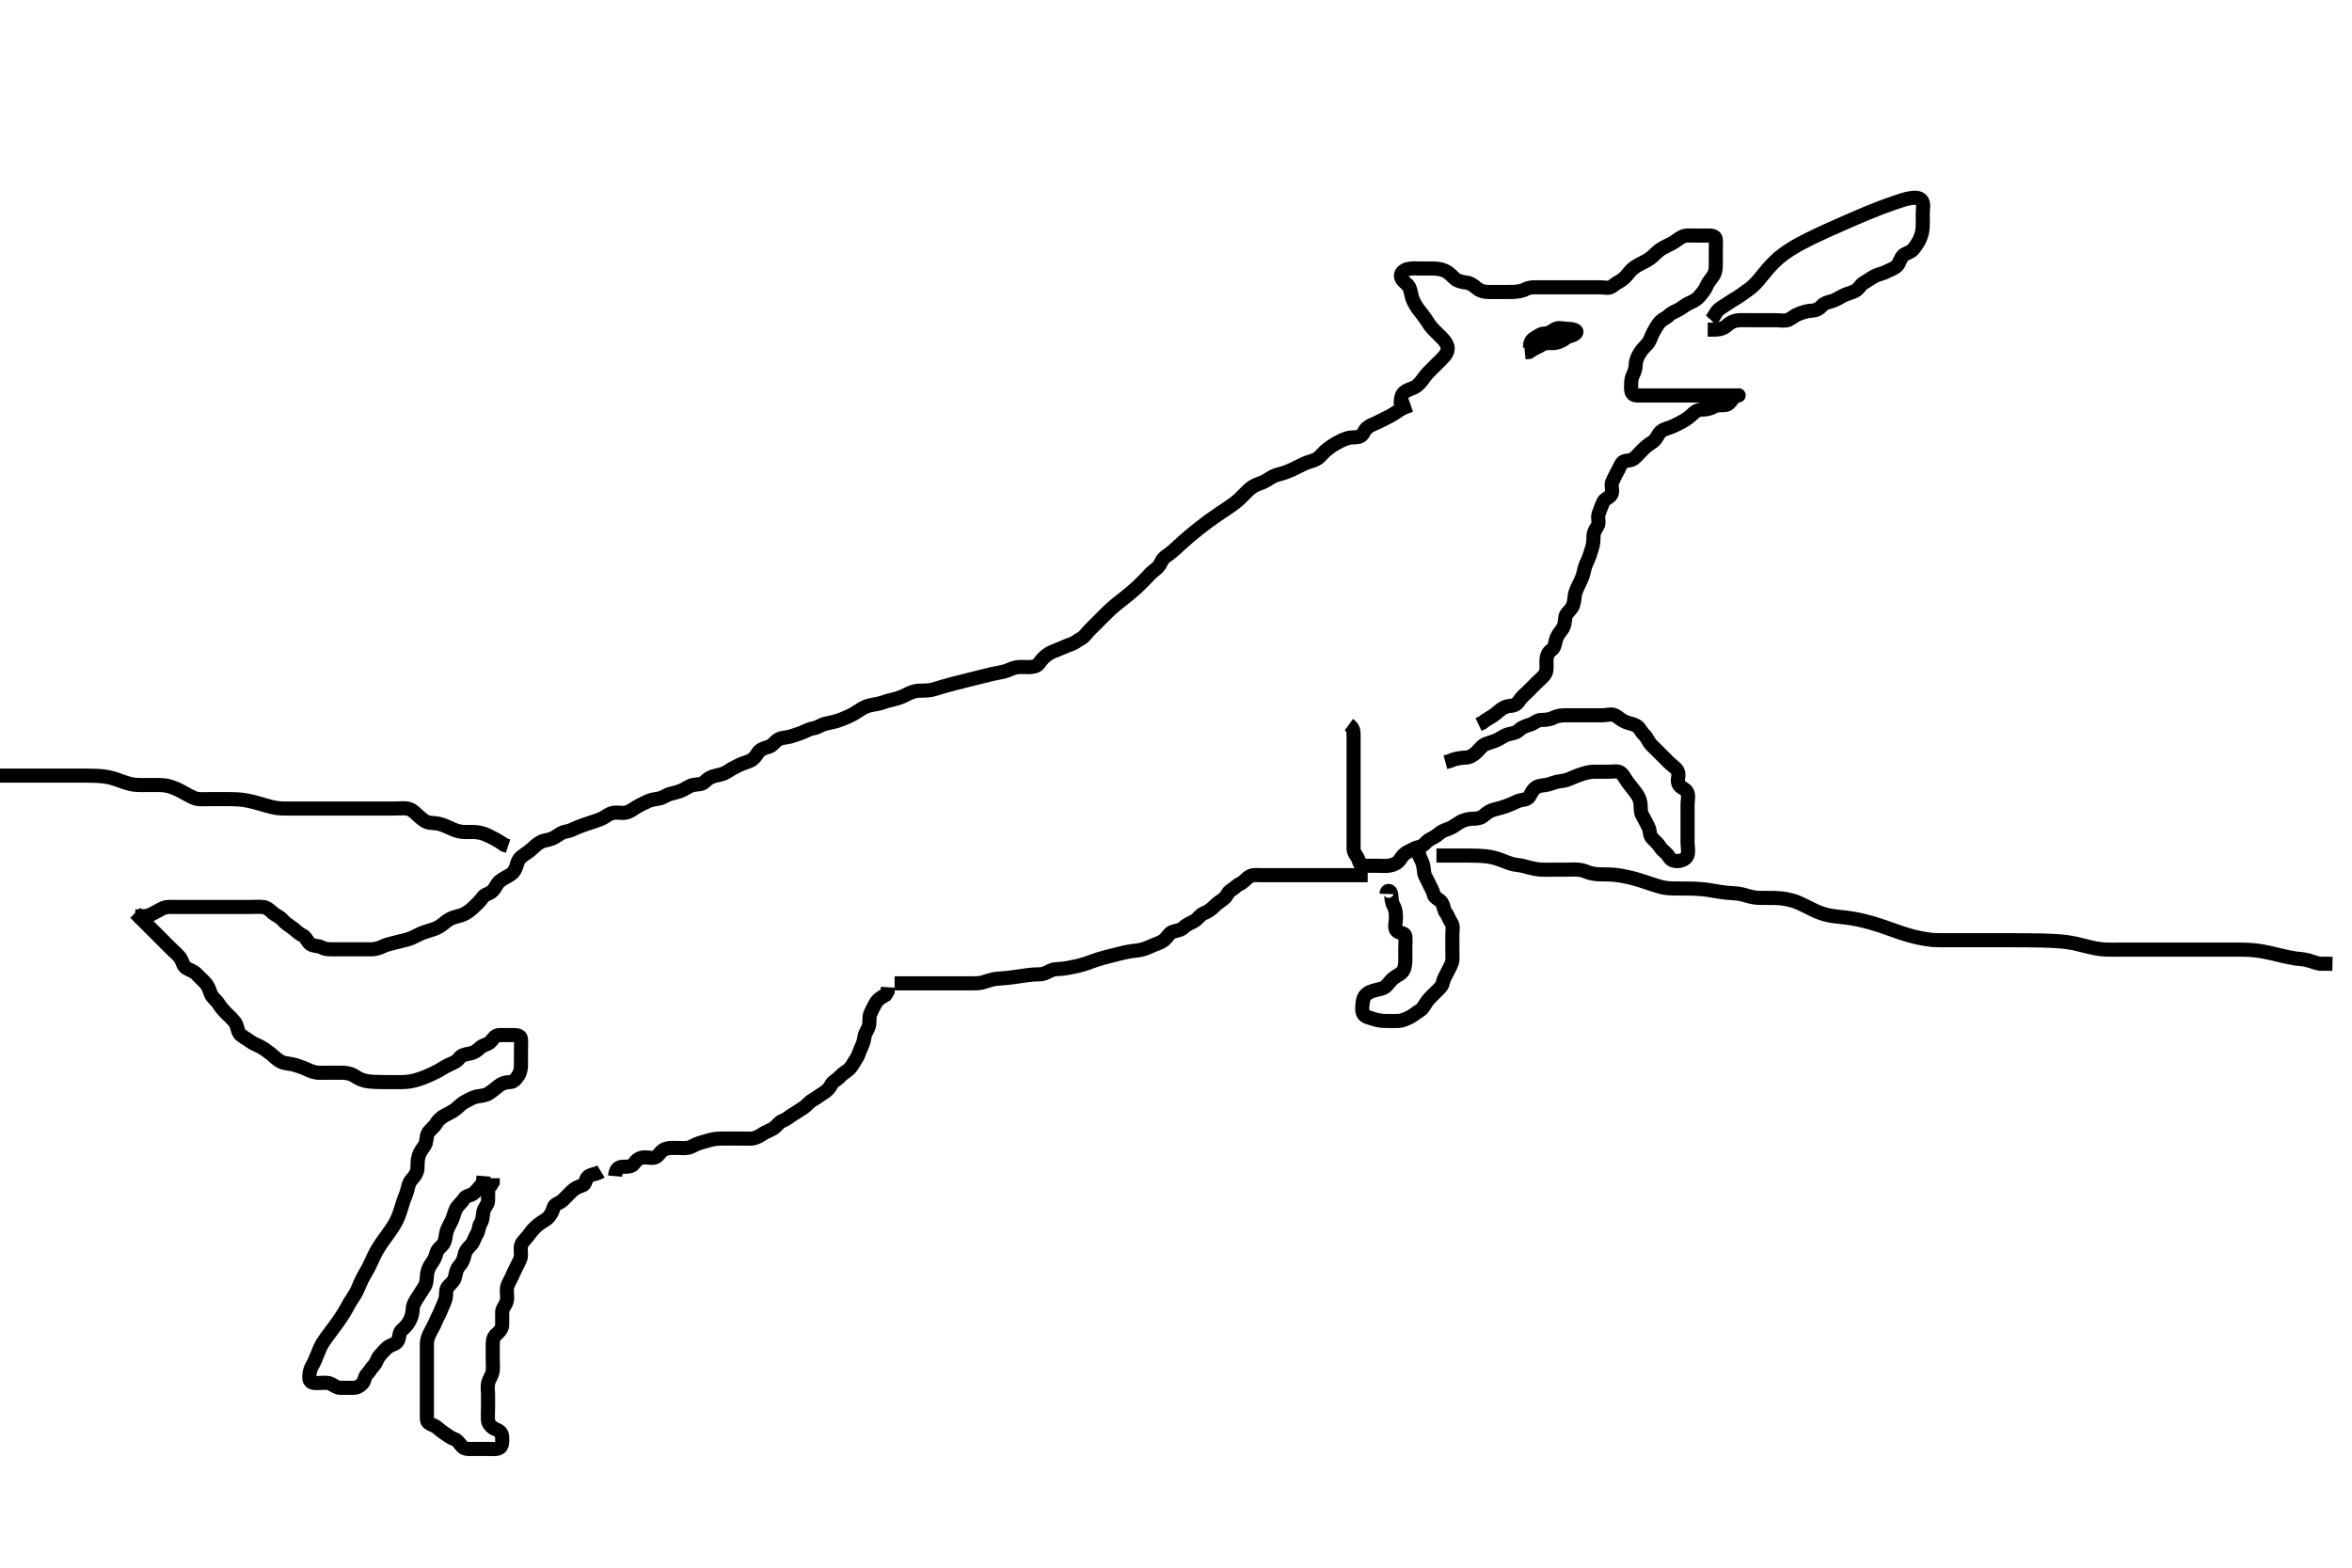 <svg width="500" height="333.333" xmlns="http://www.w3.org/2000/svg" xmlns:svg="http://www.w3.org/2000/svg" xmlns:xlink="http://www.w3.org/1999/xlink">
 <!-- Created with SVG-edit - http://svg-edit.googlecode.com/ -->
 <g display="inline" class="layer">
  <title>Layer 1</title>
  <path t="0,221,242,270,364,380,380,420,470,486,486,503,503,520,520,536,537,553,580,596,611,621,636,636,652,672,672,702,720,737,753,770,774,803,818,818,836,836,852,869,887,887,902,932,957,981,996,1020,1020,1036,1052,1087,1151,1170,1187,1187,1204,1220,1220,1236,1252,1252,1270,1270,1286,1302,1302,1302,1319,1319,1337,1337,1353,1353,1369,1369,1420,1420,1452,1470,1486,1486,1504,1523,1524,1524,1536,1552,1552,1569,1589,1604,1604,1619,1637,1637,1651,1670,1670,1686,1716,1736,1786,1804,1804,1819,1836,1836,1836,1856,1925,1925,1938,1938,1939,1970,2308,2319,2336,2336,2352,2352,2352,2352,2369,2369,2369,2386,2386,2402,2452,2470,2470,2485,2485,2503,2503,2522,2524,2538,2569,2569,2588,2602,2602,2619,2619,2619,2642,2642,2654,2654,2670,2686,2702,2702,2720,2721,2735,2735,2752,2752,2773,2773,2819,2819,2836,2856,2856,2856,2868,2886,2902,2920,2921,2935,2935,2952,2952,2970,2970,2986,3003,3019,3035,3035,3104,3105,3136,3137,3137,3137,3137,3153,3153,3153,3172,3172,3202,3203,3219,3220,3237,3238,3259,3259,3260,3286,3287,3307,3308,3308,3334,3369,3369,3369,3369,3402,3403,3403,3403,3421,3421,3421,3422,3422,3452,3452,3452,3452,3472,3472,3502,3502,3535,3554,3585,3636,3653,3686,3686,3704,3704,3726,3730,3730,3731,3753,3753,3785,3786,4053,4072,4106,4129,4129,4129,4153,4153,4154,4173,4174,4174,4175,4202,4202,4202,4203,4203,4235,4236,4236,4270,4270,4270,4303,4304,4336,4361,4361,4402,4402,4421,4421,4422,4422,4423,4443,4443,4445,4445,4446,4446,4467,4468,4468,4468,4469,4489,4490,4490,4490,4514,4515,4582,4583,4625,4625,4648,4649,4649,4672,4672,4694,4695,4695,4721,4722,4722,4722,4746,4747,4747,4771,4795,4796,4819,4820,4820,4847,4847,4848,4848,4888,4889,4890,4913,4940,4964,4990,5016,5017,5045,5046,5046,5071,5072,5099,5099,5134,5138,5139" d="M28.75,194.845C30.45,194.845 31.37,194.848 32.15,194.42C32.973,193.969 33.801,193.544 34.45,193.198C35.299,192.745 36.271,192.845 37.072,192.845C37.961,192.845 38.95,192.845 39.729,192.845C40.729,192.845 41.503,192.845 42.403,192.845C43.266,192.845 44.229,192.845 45.15,192.845C46.05,192.845 46.95,192.845 47.85,192.845C48.75,192.845 49.55,192.845 50.386,192.845C51.398,192.845 52.181,192.845 53.186,192.845C54.05,192.845 54.954,192.763 55.85,192.845C56.761,192.929 57.354,193.534 58.035,194.129C58.714,194.722 59.509,194.903 60.15,195.696C60.594,196.245 61.415,196.755 62.15,197.281C62.934,197.843 63.45,198.487 64.25,198.845C65.046,199.202 65.293,200.21 65.971,200.724C66.666,201.25 67.717,201.066 68.35,201.42C69.211,201.901 70.139,201.845 71.035,201.845C71.95,201.845 72.85,201.845 73.75,201.845C74.55,201.845 75.386,201.845 76.403,201.845C77.097,201.845 78.125,201.86 79.071,201.845C79.75,201.835 80.7,201.572 81.445,201.198C82.265,200.786 83.294,200.627 84.001,200.42C84.746,200.201 85.792,199.977 86.498,199.793C87.426,199.55 88.152,199.135 89.149,198.647C89.728,198.363 90.739,198.006 91.503,197.793C92.412,197.539 93.24,197.212 93.971,196.624C94.646,196.082 95.3,195.517 96.102,195.198C96.979,194.849 97.931,194.711 98.575,194.409C99.283,194.078 100.123,193.454 100.85,192.745C101.356,192.252 102.087,191.575 102.583,190.845C103.13,190.042 103.943,190.147 104.64,189.488C105.317,188.849 105.52,188.012 106.161,187.445C106.884,186.806 107.62,186.551 108.507,185.967C109.228,185.492 109.648,184.744 109.835,183.959C110.066,182.994 110.507,182.354 111.271,181.845C112.032,181.338 112.754,180.828 113.266,180.328C113.998,179.612 114.85,178.967 115.564,178.793C116.517,178.56 117.284,178.43 117.897,178.044C118.867,177.432 119.463,176.946 120.271,176.824C121.261,176.676 121.99,176.217 122.917,175.845C123.701,175.53 124.27,175.343 125.151,175.045C126.049,174.743 126.94,174.475 127.736,174.145C128.621,173.778 129.263,173.09 130.229,172.866C131.089,172.667 132.076,172.903 132.75,172.824C133.742,172.708 134.348,172.192 135.235,171.645C135.94,171.211 136.75,170.845 137.529,170.456C138.417,170.012 139.208,169.961 140.102,169.788C141.023,169.609 141.746,168.997 142.422,168.82C143.512,168.535 144.267,168.364 144.982,168.044C145.966,167.603 146.467,167.085 147.403,166.902C148.252,166.737 149.219,166.835 149.811,166.235C150.476,165.561 151.144,165.139 152.149,164.929C152.905,164.771 153.869,164.564 154.503,164.141C155.238,163.65 155.958,163.24 156.95,162.745C157.538,162.453 158.61,162.098 159.339,161.82C160.193,161.495 160.743,160.674 161.15,160.031C161.543,159.41 162.478,159.038 163.35,158.809C164.215,158.582 164.665,157.732 165.386,157.281C166.165,156.793 166.978,156.892 167.95,156.624C168.748,156.404 169.758,156.061 170.446,155.793C171.303,155.457 172.059,154.981 172.95,154.844C173.866,154.703 174.486,154.127 175.421,153.893C176.058,153.734 177.255,153.527 178.001,153.276C178.821,153 179.238,152.845 180.035,152.493C181.38,151.901 182.006,151.466 182.63,151.047C183.395,150.531 184.139,150.136 185.15,149.929C185.941,149.767 186.954,149.635 187.729,149.345C188.588,149.024 189.419,148.853 190.293,148.624C191.008,148.436 191.764,148.18 192.782,147.647C193.572,147.232 194.516,146.908 195.25,146.866C195.981,146.824 197.11,146.89 198.083,146.679C198.779,146.527 199.606,146.231 200.238,146.044C201.27,145.739 202.007,145.543 202.771,145.345C203.554,145.143 204.75,144.845 205.55,144.645C206.35,144.445 207.15,144.245 207.95,144.045C209.15,143.745 209.936,143.547 210.688,143.366C211.378,143.2 212.703,142.969 213.354,142.82C214.248,142.615 215.067,142.083 215.993,141.902C216.836,141.738 217.775,141.85 218.637,141.845C219.565,141.84 220.435,141.692 220.855,141.084C221.344,140.376 221.967,139.611 222.917,139.012C223.415,138.698 224.251,138.369 225.066,138.047C226.065,137.651 226.689,137.314 227.728,136.967C228.452,136.724 229.055,136.193 229.803,135.788C230.538,135.389 231.071,134.524 231.586,134.009C232.155,133.441 232.95,132.645 233.55,132.045C234.15,131.445 234.744,130.839 235.359,130.241C236.015,129.602 236.511,129.149 237.393,128.424C238.049,127.884 238.751,127.347 239.445,126.798C239.783,126.53 240.986,125.537 241.478,125.081C242.15,124.459 242.75,123.845 243.345,123.25C243.914,122.681 244.659,121.783 245.339,121.292C246.077,120.76 246.533,120.23 246.86,119.493C247.301,118.5 248.029,118.212 248.917,117.512C249.452,117.09 250.007,116.562 250.633,115.988C251.321,115.356 252.079,114.673 252.918,113.963C253.353,113.594 253.797,113.226 254.699,112.507C255.143,112.153 256.415,111.176 256.807,110.888C257.533,110.355 258.206,109.884 258.841,109.454C260.046,108.639 260.643,108.253 261.208,107.866C261.983,107.335 262.798,106.751 263.441,106.15C264.182,105.457 264.615,104.939 265.407,104.197C265.947,103.692 266.74,103.149 267.55,102.896C268.342,102.648 269.336,102.121 269.95,101.696C270.733,101.154 271.577,100.92 272.264,100.74C273.404,100.442 274.059,100.144 274.75,99.824C275.449,99.502 276.412,99.003 277.231,98.607C278.079,98.197 279.06,98.054 279.85,97.624C280.597,97.217 281.058,96.509 281.607,96.009C282.253,95.423 283.066,94.816 284.055,94.254C284.739,93.866 285.425,93.505 286.417,93.179C287.218,92.915 288.117,93.084 288.988,92.841C289.81,92.611 289.921,91.528 290.667,90.929C291.378,90.359 292.159,90.141 292.95,89.745C293.75,89.345 294.357,89.058 295.345,88.545C296.098,88.155 296.867,87.645 297.56,87.145L298.517,86.647L299.229,86.366L299.897,86.131" id="svg_1" stroke-width="3" stroke="#000" fill="none"/>
  <path t="10006,10069,10133,10133,10197,10198,10198,10223,10224,10285,10285,10309,10309,10335,10335,10372,10579,10613,10652,10677,10704,10732,10732,10774,10802,10802,10829,10830,10830,10861,10861,10861,10888,10889,10889,10915,10942,10942,11151,11177,11206,11206,11234,11234,11235,11277,11277,11316,11316,11316,11335,11335,11356,11380,11415,11415,11444,11474,11474,11511,11764,11764,11790,11791,11819,11819,11819,11819,11851,11852,11852,11955,11956,11988,12042,12042,12042,12042,12152,12152,12152,12152,12524,12524,12707,12734,12734,12779,12820,12849,12850,12879,12879,12955,13004,13039,13069,13070,13101,13101,13137,13137,13167,13199,13199,13231,13232,13276,13306,13306,13306,13338,13339,13371,13372,13459,13507,13508,13548,13548,13618,13618,13647,13680,13715,13747,13762,13835,13852,13868,13886,13935,13952,13969,13985,14003,14020,14020,14043,14043,14119,14136,14136,14152,14152,14202,14269,14285,14307,14336,14363,14386,14411,14419,14420,14451,14502,14520,14535,14579,14579,14595,14611,14675,14718,14719,14769,14769,14819,14915,14952,14969,14985,15004,15004,15020,15035,15051,15052,15091,15108,15118,15152,15171,15187,15188,15203,15219,15253,15253,15270,15306,15306,15354,15389,15491,15491,15543,15574,15575,15607,15608,15621,15651,15686,15702,15718,15719,15765,15795,15835,15835,15915,15915,15936,16003,16004,16027,16043,16131,16151,16151,16171,16211,16252,16252,16317,16318,16339,16356,16368,16396,16412,16420,16469,16469,16491,16525,16536,16568,16586,16586,16604,16619,16619,16635,16659,16683,16701,16724,16749,16758,16791,16805,16805,16828,16828,16859,16892,16893,16922,16922,16936,16936,16953,16974,16985,16986,17003,17020,17020,17036,17059,17060,17085,17102,17103,17117,17118,17152,17169,17186,17203,17203,17308,17484,17502,17603,17619,17620,17635,17652,17653,17669,17669,17685,17763,17764,17786,17803,17819,17819,18029,18053,18053,18067,18068,18219,18220,18228" d="M297.75,86.083C297.771,85.062 297.863,84.004 298.433,83.494C299.178,82.827 300.027,82.725 300.745,82.326C301.645,81.825 302.174,81.06 302.75,80.25C303.223,79.584 303.85,78.983 304.386,78.447C305.071,77.762 305.73,77.105 306.417,76.417C307.034,75.798 307.686,75.097 307.75,74.25C307.809,73.474 307.323,72.675 306.65,71.983C306.058,71.375 305.44,70.793 304.75,70.083C304.141,69.456 303.657,68.758 303.229,68.062C302.87,67.479 302.09,66.485 301.75,66.062C301.222,65.407 300.604,64.414 300.292,63.604C300.006,62.864 299.973,61.828 299.529,60.983C299.17,60.302 298.064,59.812 297.837,58.883C297.645,58.102 298.4,57.411 299.293,57.205C300.251,56.984 301.067,57.084 302.066,57.083C302.75,57.083 303.917,57.07 304.698,57.088C305.489,57.106 306.433,57.214 307.208,57.583C308.065,57.992 308.601,58.644 309.319,59.282C309.855,59.758 310.865,59.993 311.75,60.083C312.55,60.165 313.314,60.734 313.951,61.282C314.601,61.841 315.415,62.051 316.269,62.079C317.392,62.116 318.06,62.083 318.771,62.083C319.867,62.083 320.928,62.093 321.584,62.079C322.468,62.06 323.614,61.876 324.293,61.509C325.04,61.103 325.857,61.083 326.527,61.083C327.312,61.083 328.158,61.083 329.417,61.083C330.178,61.083 331.188,61.083 332.062,61.083C333.062,61.083 333.867,61.083 334.917,61.083C335.75,61.083 336.55,61.083 337.45,61.083C338.386,61.083 339.235,61.083 340.155,61.083C341.147,61.083 342.052,61.429 342.75,60.862C343.373,60.356 343.94,60.035 344.611,59.637C345.29,59.233 345.962,58.403 346.503,57.736C347.037,57.076 347.886,56.525 348.699,56.109C349.457,55.721 350.147,55.441 350.993,54.783C351.583,54.324 352.235,53.533 353.072,52.983C353.745,52.541 354.358,52.296 355.345,51.783C356.098,51.393 356.79,50.767 357.549,50.369C358.336,49.955 359.321,50.083 360.159,50.083C361.15,50.083 361.95,50.083 362.95,50.083C363.708,50.083 364.693,50.082 364.75,50.885C364.814,51.781 364.75,52.683 364.75,53.583C364.75,54.483 364.75,55.383 364.75,56.283C364.75,57.183 364.664,57.968 364.175,58.694C363.687,59.42 363.122,60.036 362.803,60.789C362.417,61.696 361.988,62.139 361.35,62.934C360.908,63.484 360.094,64.043 359.266,64.369C358.556,64.648 357.829,65.269 357.055,65.726C356.296,66.173 355.441,66.421 354.725,67.109C354.164,67.647 353.259,67.951 352.75,68.604C352.227,69.275 351.768,70.065 351.397,70.789C351.027,71.512 350.74,72.509 350.25,73.083C349.698,73.731 349.097,74.201 348.583,75.083C348.218,75.71 347.769,76.483 347.75,77.379C347.729,78.368 347.441,79.134 347.103,79.841C346.695,80.691 346.751,81.599 346.75,82.562C346.749,83.379 347.035,84.083 347.95,84.083C348.85,84.083 349.75,84.083 350.507,84.083C351.398,84.083 352.417,84.083 353.193,84.083C354.045,84.083 355.035,84.083 355.949,84.083C356.803,84.083 357.75,84.083 358.583,84.083C359.46,84.083 360.267,84.083 361.229,84.083C362.139,84.083 363.083,84.083 363.771,84.083C364.865,84.083 365.75,84.083 366.55,84.083C367.45,84.083 368.271,84.083 369.231,84.083C370.095,84.083 369.434,83.886 368.75,84.417C368.091,84.927 367.68,85.958 366.95,86.081C366.062,86.23 365.077,86.028 364.393,86.436C363.611,86.902 362.75,87.083 361.95,87.083C360.917,87.083 360.329,87.535 359.65,88.183C359.007,88.798 358.274,89.295 357.611,89.647C356.709,90.127 355.906,90.552 355.233,90.799C354.291,91.145 353.335,91.329 352.75,92.104C352.285,92.72 351.994,93.585 351.186,94.062C350.429,94.509 349.75,95.083 349.186,95.647C348.465,96.369 348.026,96.975 347.25,97.562C346.513,98.12 345.271,97.758 344.807,98.441C344.333,99.138 344.136,99.767 343.75,100.417C343.333,101.119 343.071,101.799 342.75,102.441C342.373,103.193 342.951,104.317 342.583,105.083C342.221,105.839 341.113,106.02 340.803,106.793C340.497,107.553 340.133,108.361 339.835,109.283C339.558,110.144 340.072,111.221 339.583,111.917C339.081,112.632 338.756,113.282 338.75,114.145C338.745,114.955 338.72,115.703 338.397,116.679C338.145,117.442 337.861,118.484 337.466,119.285C337.108,120.01 336.851,120.749 336.666,121.685C336.507,122.49 336.102,123.369 335.697,124.189C335.324,124.944 334.852,125.906 334.761,126.673C334.65,127.598 334.631,128.462 334.139,129.222C333.646,129.985 332.821,130.52 332.761,131.269C332.686,132.195 332.583,133.083 332.139,133.719C331.55,134.565 330.98,135.149 330.75,136.125C330.564,136.912 330.481,137.76 329.75,138.25C329.054,138.717 328.755,139.647 328.75,140.519C328.744,141.473 328.911,142.431 328.529,143.183C328.179,143.87 327.35,144.483 326.75,145.083C326.15,145.683 325.45,146.383 324.95,146.883C324.271,147.562 323.428,148.232 323.034,148.885C322.565,149.66 321.987,150.042 321.097,150.088C320.231,150.133 319.38,150.513 318.65,151.183C318.11,151.679 317.266,152.283 316.575,152.683L315.772,153.183L315.161,153.647L314.318,154.047" id="svg_2" stroke-width="3" stroke="#000" fill="none"/>
  <path t="41187,41354,41354,41371,41372,41401,41402,41418,41468,41468,41484,41503,41519,41520,41534,41534,41551,41567,41568,41585,41602,41617,41635,41651,41651,41677,41677,41691,41691,41706,41706,41718,41734,41752,41769,41971,41996,42034,42035,42053,42102,42139,42162,42187,42187,42201,42250,42250,42268,42284,42302,42317,42335,42352,42352,42367,42385,42401,42417,42417,42435,42450,42468,42468,42468,42484,42502,42525,42552,42567,42567,42585,42585,42602,42602,42602,42617,42634,42651,42651,42765,42784,42784,42802,42802,42817,42817,42834,42834,42906,42906,42917,42935,42935,42951,42951,42951,42968,42968,43042,43051,43067,43090,43090,43103,43117,43134,43134,43154,43178,43201,43219,43234,43251,43252,43275,43302,43317,43385,43401,43401,43417,43434,43450,43450,43468,43484,43484,43502,43756,43784,43801,43882,43946,43968,44001,44026,44084,44135,44151,44168,44185,44200,44250,44307,44330,44351,44367,44386,44401,44418,44435,44435,44450,44489,44490,44536,44554,44578,44609,44635,44685,44699,44734,44763,44763,44817,44850,44867,44906,44950,44950,44968,45034,45034,45051,45101,45171,45187,45200,45218,45268,45269,45292,45292,45417,45435,45450,45450,45501,45551,45570,45570,45584,45617,45635,45651,45674,45700,45734,45734,45754,45768,45768,45786,45810,45810,45834,45834,45850,45867,45885,45906,45906,46050,46067,46084,46084,46101,46101,46101,46117" d="M286.75,154.083C287.75,154.798 287.75,155.492 287.75,156.483C287.75,157.283 287.75,158.283 287.75,159.211C287.75,160.134 287.75,160.955 287.75,161.686C287.75,162.674 287.75,163.75 287.75,164.526C287.75,165.305 287.75,166.283 287.75,167.247C287.75,168.198 287.75,169.083 287.75,169.883C287.75,170.783 287.75,171.683 287.75,172.583C287.75,173.494 287.75,174.405 287.75,175.104C287.75,176.083 287.75,176.873 287.75,177.917C287.75,178.709 287.746,179.736 287.75,180.431C287.755,181.437 288.476,181.957 288.739,182.694C289.06,183.592 289.186,184.083 290.139,184.083C291.083,184.083 291.771,184.083 292.728,184.083C293.75,184.083 294.594,184.183 295.397,184.047C296.257,183.902 297.193,183.495 297.678,182.694C298.135,181.939 298.582,181.439 299.45,181.031C300.263,180.648 300.935,180.222 301.75,180.062C302.688,179.879 303.16,178.928 303.771,178.604C304.687,178.118 305.363,177.74 305.971,177.205C306.679,176.582 307.458,176.455 308.35,176.058C309.061,175.741 309.899,175.052 310.575,174.694C311.25,174.337 312.229,174.094 313.15,174.083C314.045,174.073 314.839,173.947 315.464,173.378C316.138,172.765 316.941,172.292 317.75,172.104C318.741,171.874 319.526,171.623 320.265,171.367C321.215,171.038 321.991,170.592 322.917,170.25C323.537,170.021 324.633,170.117 325.107,169.374C325.5,168.758 325.834,167.802 326.635,167.37C327.503,166.902 328.363,167.04 329.15,166.799C329.964,166.55 330.946,166.17 331.708,166.104C332.747,166.015 333.462,165.71 334.216,165.379C335.163,164.963 335.957,164.67 336.74,164.441C337.772,164.137 338.498,164.086 339.398,164.083C340.417,164.081 341.197,164.083 342.071,164.083C342.925,164.083 344.063,163.792 344.697,164.441C345.332,165.09 345.612,165.83 346.139,166.483C346.74,167.228 347.241,167.894 347.725,168.519C348.302,169.265 348.665,170.071 348.749,170.883C348.841,171.779 348.717,172.721 349.175,173.473C349.678,174.298 349.992,175.037 350.397,175.783C350.811,176.544 350.637,177.585 351.193,178.183C351.782,178.818 352.464,179.344 352.971,180.183C353.37,180.843 354.318,181.342 354.75,182.119C355.173,182.881 355.851,183.128 356.725,183.083C357.555,183.041 358.523,182.6 358.75,181.798C358.998,180.918 358.75,179.983 358.75,179.083C358.75,178.205 358.75,177.379 358.75,176.483C358.75,175.583 358.75,174.683 358.75,173.783C358.75,172.883 358.75,171.983 358.75,171.083C358.75,170.205 359.034,169.308 358.678,168.483C358.304,167.617 357.195,167.553 356.822,166.694C356.445,165.826 357.061,164.85 356.665,164.001C356.293,163.206 355.454,162.788 354.775,162.109C354.229,161.562 353.551,160.885 352.871,160.205C352.314,159.647 351.649,158.985 351.035,158.369C350.396,157.727 350.148,156.771 349.466,156.169C348.897,155.666 348.723,154.933 348.046,154.441C347.296,153.896 346.323,153.828 345.565,153.509C344.653,153.125 344.141,152.576 343.393,152.141C342.662,151.716 341.65,152.083 340.765,152.083C339.878,152.083 339.147,152.083 338.159,152.083C337.321,152.083 336.314,152.083 335.445,152.083C334.583,152.083 333.771,152.077 332.75,152.083C331.889,152.089 330.913,152.243 330.271,152.583C329.45,153.018 328.528,153.073 327.65,153.083C326.75,153.094 326.182,153.759 325.361,154.047C324.45,154.367 323.671,154.513 322.993,155.183C322.329,155.838 321.573,155.894 320.699,156.119C319.815,156.348 319.341,156.788 318.353,157.282C317.622,157.647 316.661,157.908 315.949,158.169C315.051,158.497 314.555,159.288 313.95,159.883C313.255,160.568 312.447,161.044 311.583,161.083C310.73,161.122 309.75,161.25 308.961,161.509L308.235,161.799L307.271,162.062" id="svg_4" stroke-width="3" stroke="#000" fill="none"/>
  <path t="48857,48950,49082,49101,49118,49118,49136,49151,49218,49242,49258,49284,49302,49317,49335,49350,49368,49385,49401,49417,49484,49522,49522,49568,49568,49617,49617,49649,49649,49719,49719,49773,49773,49806,49850,49850,49913,49950,50002,50034,50078,50120,50120,50154,50155,50191,50227,50262,50284,50284,50306,50322,50338,50351,50367,50367,50401,50401,50418,50434,50450,50450,50482,50482,50501,50518,50534,50551,50568,50594,50609,50625,50718,50718,50745,50768,50819,50834,50865,50885,50901,50919,50935,50950,50967,50984,50984,51050,51050,51067,51101,51117,51151,51168,51184,51250,51250,51282,51334" d="M294.75,190.083C294.786,189.094 295.689,189.299 295.75,190.183C295.812,191.081 295.854,191.872 296.25,192.583C296.738,193.46 296.75,194.369 296.75,195.283C296.75,196.183 296.316,197.316 296.917,197.917C297.518,198.518 298.666,198.238 298.75,199.083C298.84,199.995 298.75,200.788 298.75,201.683C298.75,202.583 298.769,203.494 298.75,204.405C298.732,205.259 298.538,206.268 297.988,206.779C297.342,207.379 296.497,207.637 295.772,208.405C295.203,209.005 294.669,209.893 293.936,210.131C293.003,210.435 292.237,210.494 291.25,210.917C290.497,211.239 289.898,211.853 289.754,212.783C289.623,213.637 289.451,214.661 289.761,215.473C290.049,216.229 291.061,216.332 291.961,216.658C292.742,216.941 293.708,217.073 294.582,217.083C295.455,217.094 296.417,217.108 297.193,217.083C298.103,217.055 298.952,216.659 299.75,216.25C300.549,215.841 301.034,215.334 301.85,214.862C302.533,214.467 302.889,213.588 303.361,212.934C303.951,212.116 304.584,211.633 305.193,210.983C305.799,210.336 306.581,209.779 306.729,208.945C306.888,208.046 307.338,207.479 307.75,206.583C308.115,205.789 308.689,204.99 308.75,204.136C308.811,203.284 308.75,202.441 308.75,201.514C308.75,200.732 308.75,199.719 308.75,198.783C308.75,197.883 309.006,196.858 308.529,196.205C308.018,195.506 307.909,194.785 307.397,194.136C306.913,193.521 306.933,192.587 306.465,191.885C305.935,191.089 304.933,191.025 304.75,190.083C304.616,189.394 304.127,188.669 303.749,187.798C303.412,187.024 302.834,186.263 302.75,185.473C302.658,184.609 302.583,183.75 302.175,182.934L301.771,182.104L301.665,181.282" id="svg_5" stroke-width="3" stroke="#000" fill="none"/>
  <path t="52949,53018,53083,53083,53154,53169,53184,53201,53218,53218,53357,53370,53384,53401,53401,53570,53570,53586,53634,53666,53666,53684,53700,53718,53922,53922,53950,53950,53968,53968,53984,54001,54034,54051,54051,54090,54114,54139,54151,54169,54183,54200,54251,54268,54283,54283,54301,54350,54370,54370,54401,54651,54669,54669,54684,54684,54684,54899,54899,54899,54918,54918,54918,54934,54934,54934,54934,54950,54950,54950,54950,54968,54968,54968,54968,54984,54984,54984,54984,55001,55001,55026,55026,55218,55234,55234,55234,55251,55251,55251,55252,55252,55252,55268,55268,55268,55268,55283,55283,55459,55459,55459,55483,55484,55500,55500,55500,55500,55518,55519,55519,56186,56186,56200,56217,56218,56234,56234,56234,56251,56251" d="M290.75,186.083C288.925,186.083 287.917,186.083 287.055,186.083C286.15,186.083 285.25,186.083 284.35,186.083C283.445,186.083 282.583,186.083 281.771,186.083C280.811,186.083 279.949,186.083 279.114,186.083C278.102,186.083 277.319,186.083 276.307,186.083C275.565,186.083 274.635,186.083 273.65,186.083C272.75,186.083 271.95,186.083 271.05,186.083C270.15,186.083 269.271,186.083 268.307,186.083C267.601,186.083 266.539,185.952 265.863,186.254C265.011,186.636 264.485,187.522 263.637,187.913C262.809,188.293 262.477,188.849 261.75,189.25C260.961,189.686 260.791,190.662 260.139,191.109C259.417,191.604 258.697,192.136 258.139,192.694C257.454,193.379 256.733,193.881 255.949,194.169C255.176,194.452 254.631,195.395 253.95,195.798C253.123,196.288 252.341,196.51 251.65,197.183C251.027,197.79 250.194,197.859 249.35,198.105C248.565,198.333 248.148,199.349 247.417,199.917C246.792,200.401 245.96,200.662 244.917,201.083C244.204,201.371 243.582,201.728 242.55,201.962C241.721,202.15 240.974,202.14 239.779,202.369C239.075,202.503 238.328,202.692 237.547,202.885C236.35,203.18 235.558,203.378 234.792,203.583C234.063,203.778 233.081,204.076 232.251,204.383C231.461,204.676 230.905,204.913 229.499,205.282C229.099,205.387 228.273,205.573 227.465,205.726C226.139,205.978 225.312,206.054 224.429,206.083C223.611,206.111 222.873,206.676 222.085,206.962C221.176,207.293 220.463,207.118 219.25,207.25C218.296,207.353 217.792,207.435 216.75,207.583C216.226,207.658 215.203,207.811 214.25,207.917C213.408,208.01 212.331,208.061 211.721,208.136C210.666,208.266 209.793,208.662 208.75,208.917C207.973,209.107 207.235,209.083 206.188,209.083C205.61,209.084 204.413,209.083 203.638,209.083C202.815,209.083 202.001,209.083 200.915,209.083C200.058,209.083 199.154,209.083 198.155,209.083C197.407,209.083 196.386,209.083 195.546,209.083C194.694,209.083 193.698,209.083 193.074,209.083L192.108,209.083L191.014,209.083L190.182,209.083" id="svg_6" stroke-width="3" stroke="#000" fill="none"/>
  <path t="76369,76593,76642,76642,76651,76651,76668,76668,76685,76685,76717,76734,76734,76750,76750,76767,76801,76817,76817,76834,76865,76884,76884,76907,76907,76948,76956,76960,76983,77000,77000,77021,77021,77032,77053,77067,77067,77102,77102,77170,77171,77208,77208,77247,77247,77291,77291,77291,77342,77342,77342,77381,77381,77381,77419,77419,77419,77499,77500,77500,77535,77536,77583,77583,77583,77583,77649,77649,77649,77685,77685,77686,77725,77725,77725,77726,77726,77765,77766,77766,77766,77812,77813,77813,77838,77838,77838,77838,77838,77866,77866,77866,77867,77884,77884,77900,77917,77917,77933,77933,77949,77949,77966,77992,78002,78016,78032,78067,78129,78160,78200,78249,78249,78273,78321,78334,78350,78366,78400,78400,78433,78449,78467,78488,78532,78561,78599,78638,78679,78679,78679,78718,78718,78758,78798,78798,78847,78889,78889,78928,78928,78967,78967,78968,79050,79050,79091,79130,79131,79171,79233,79233,79271,79313,79363,79363,79364,79404,79404,79447,79447,79489,79489,79533,79534,79577,79577,79577,79630,79631,79631,79631,79676,79676,79677,79677,79721,79721,79722,79722,79722,79770,79770,79771,79771,79814,79815,79815,79815,79881,79882,79882,79882,79937,79937,80024,80025,80025,80025,80026,80074,80074,80074,80075,80075,80075,80134,80134,80134,80190,80191,80191,80288,80289,80333,80393,80506,80552,80620,80620,80673,80700,80700,80750,80800,80800,80851,80937,80984,81013,81067,81083,81120,81140,81170,81199,81249,81276,81290,81317,81332,81349,81400,81417,81434,81452,81481,81513,81531,81550,81550,81601,81649,81666,81667,81684,81685,81704,81718,81719,81734,81734,81757,81777,81797,81811,81812,81828,81842,81866,81885,81937,81937,81937,81954,81980,82003,82004,82040,82066,82067,82083,82102,82103,82129,82160,82174,82199,82216,82240,82240,82288,82288,82544" d="M28.75,194.083C29.454,194.788 30.055,195.388 30.635,195.969C31.403,196.736 31.925,197.258 32.583,197.917C33.229,198.562 33.85,199.183 34.465,199.798C35.107,200.441 35.75,201.083 36.35,201.683C37.05,202.383 37.625,202.816 38.229,203.562C38.833,204.309 38.839,205.343 39.551,205.798C40.299,206.276 41.107,206.441 41.75,207.083C42.35,207.683 43.057,208.376 43.55,208.883C44.24,209.594 44.512,210.434 44.775,211.222C45.064,212.084 45.954,212.65 46.35,213.269C46.855,214.058 47.347,214.675 48.045,215.379C48.699,216.038 49.366,216.614 49.899,217.305C50.471,218.044 50.404,218.99 50.917,219.75C51.33,220.363 52.39,220.804 52.925,221.233C53.711,221.864 54.579,222.15 55.293,222.526C56.033,222.916 56.816,223.474 57.583,224.083C58.307,224.657 58.876,225.322 59.75,225.75C60.518,226.126 61.215,226.092 62.171,226.305C62.984,226.486 63.805,226.768 64.828,227.183C65.509,227.459 66.241,227.911 67.312,228.062C67.885,228.143 69.087,228.083 69.862,228.083C70.685,228.083 71.499,228.07 72.585,228.084C73.442,228.094 74.369,228.21 75.155,228.651C75.856,229.045 76.352,229.462 77.417,229.75C78.27,229.981 79.251,230.018 79.75,230.042C80.739,230.088 82.083,230.083 82.81,230.083C83.688,230.083 84.43,230.104 85.438,230.081C86.313,230.06 86.979,230.015 88.083,229.75C88.927,229.548 89.803,229.218 90.25,229.042C91.15,228.687 92.423,228.094 93.177,227.686C93.862,227.315 94.422,226.889 95.417,226.417C96.185,226.051 97.09,225.759 97.629,224.984C98.04,224.392 98.82,224.187 99.749,224.031C100.791,223.855 101.44,223.378 102.046,222.788C102.749,222.103 103.699,222.165 104.314,221.473C104.899,220.815 105.271,220.094 106.15,220.083C107.05,220.073 107.951,220.083 108.917,220.083C109.729,220.083 110.693,220.087 110.75,220.934C110.811,221.838 110.75,222.694 110.75,223.562C110.75,224.526 110.75,225.233 110.75,226.305C110.75,227.183 110.655,227.992 110.175,228.694C109.681,229.417 109.229,230.069 108.35,230.083C107.446,230.099 106.572,230.402 105.914,230.945C105.335,231.423 104.569,232.092 103.792,232.542C103.01,232.993 102.168,232.988 101.398,233.141C100.477,233.323 99.606,233.864 98.865,234.253C98.03,234.69 97.567,235.304 96.75,235.917C96.169,236.352 95.347,236.772 94.55,237.183C93.788,237.577 93.085,238.231 92.583,239.083C92.205,239.727 91.284,240.281 90.917,241.083C90.577,241.826 90.745,242.814 90.314,243.494C89.809,244.29 89.292,244.894 89.035,245.685C88.72,246.659 88.796,247.484 88.747,248.482C88.71,249.25 88.147,250.162 87.601,250.709C86.948,251.363 86.785,252.305 86.583,253.083C86.367,253.92 86.023,254.59 85.65,255.726C85.432,256.389 85.247,257.11 84.993,257.835C84.61,258.926 84.292,259.616 83.708,260.583C83.308,261.248 82.584,262.25 82.329,262.605C81.803,263.337 81.255,264.073 80.76,264.831C80.06,265.902 79.71,266.594 79.411,267.247C79.127,267.869 78.593,269.088 78.266,269.683C77.934,270.288 77.378,271.17 76.917,272.083C76.619,272.673 76.304,273.556 75.951,274.313C75.489,275.304 74.972,275.933 74.428,276.848C74.07,277.451 73.695,278.171 73.231,278.954C72.982,279.375 72.111,280.707 71.783,281.165C71.118,282.093 70.771,282.542 70.437,282.986C69.803,283.829 68.995,284.907 68.621,285.516C68.158,286.273 67.749,287.249 67.45,288.031C67.148,288.821 66.761,289.756 66.361,290.411C65.884,291.191 65.749,292.104 65.75,292.934C65.751,293.913 66.46,294.083 67.267,294.083C68.25,294.083 69.27,293.891 70.04,294.14C70.836,294.398 71.458,295.053 72.267,295.082C73.229,295.116 74.15,295.083 75.05,295.083C75.949,295.083 76.48,294.746 77.034,294.169C77.573,293.606 77.425,292.78 78.034,292.169C78.57,291.631 78.807,291.03 79.361,290.473C80.045,289.783 80.148,288.866 80.75,288.205C81.252,287.654 81.666,287.133 82.361,286.519C83.028,285.931 84.225,285.841 84.583,285.083C84.966,284.275 84.811,283.321 85.455,282.783C86.132,282.218 86.7,281.569 87.103,280.779C87.551,279.899 87.712,279.083 87.75,278.25C87.789,277.387 88.309,276.589 88.85,275.762C89.281,275.103 89.79,274.278 90.229,273.604C90.742,272.818 90.68,271.969 90.771,271.062C90.853,270.241 91.17,269.402 91.75,268.604C92.216,267.963 92.549,267.355 92.75,266.519C92.98,265.563 93.806,265.106 94.182,264.566C94.809,263.666 94.659,262.754 94.971,261.762C95.186,261.081 95.676,260.256 96.034,259.514C96.408,258.737 96.545,257.776 96.972,256.983C97.336,256.305 98.159,255.696 98.666,254.885C99.125,254.151 100.072,254.272 100.702,253.726C101.375,253.143 101.75,252.562 102.507,251.762L102.708,251.104L102.786,250.069" id="svg_8" stroke-width="3" stroke="#000" fill="none"/>
  <path t="85494,85760,85786,85800,85816,85833,85850,85864,85896,85928,85952,85965,86032,86032,86056,86080,86080,86112,86144,86165,86184,86199,86199,86216,86232,86233,86233,86282,86282,86300,86300,86316,86316,86333,86350,86364,86383,86383,86400,86417,86432,86448,86465,86466,86488,86488,86504,86516,86532,86550,86566,86582,86600,86615,86638,86638,86650,86650,86665,86665,86683,86716,86716,86733,86750,86765,86766,86782,86800,86832,86850,86864,86883,86883,86904,86949,86984,86984,86999,87016,87032,87049,87050,87065,87082,87100,87100,87150,87273,87344" d="M130.75,250.083C130.917,248.25 131.75,248.083 132.629,248.083C133.454,248.083 134.344,248.068 134.803,247.379C135.304,246.625 136.049,246.112 136.95,246.083C137.849,246.055 138.881,246.437 139.583,245.917C140.16,245.489 140.568,244.582 141.583,244.25C142.317,244.01 143.25,244.083 144.15,244.083C145.05,244.083 146.007,244.247 146.85,243.862C147.519,243.556 148.299,243.113 149.293,242.862C150.017,242.679 150.792,242.387 151.828,242.205C152.498,242.087 153.583,242.083 154.375,242.083C155.234,242.083 156.097,242.083 157.114,242.083C158.05,242.083 158.952,242.138 159.85,242.083C160.554,242.04 161.408,241.608 162.139,241.109C162.883,240.601 163.583,240.443 164.417,239.917C165.101,239.485 165.586,238.637 166.267,238.369C167.273,237.972 167.796,237.425 168.454,237.031C169.222,236.571 169.959,236.068 170.75,235.562C171.553,235.049 171.96,234.343 172.75,233.917C173.433,233.548 174.24,232.894 174.925,232.483C175.736,231.996 176.293,231.478 176.729,230.604C177.075,229.912 177.869,229.687 178.581,228.885C179.144,228.249 179.876,227.892 180.45,227.379C181.174,226.731 181.486,225.872 181.971,225.205C182.481,224.505 182.586,223.826 182.971,222.983C183.277,222.314 183.646,221.477 183.75,220.604C183.867,219.623 184.511,219 184.729,218.083C184.927,217.256 184.699,216.306 185.034,215.515C185.351,214.767 185.791,213.891 186.186,213.233C186.696,212.382 187.45,212.035 188.229,211.562L188.693,210.788L188.75,209.914" id="svg_9" stroke-width="3" stroke="#000" fill="none"/>
  <path t="88464,88683,88700,88716,88733,88750,88776,88816,88816,88832,88850,88864,88888,88888,88912,88949,88976,89016,89032,89049,89050,89096,89096,89115,89146,89169,89233,89233,89250,89266,89289,89300,89332,89351,89365,89365,89383,89400,89420,89433,89433,89449,89466,89483,89500,89516,89532,89532,89551,89582,89600,89600,89616,89633,89650,89675,89675,89700,89700,89716,89733,89751,89752,89766,89782,89782,89883,89949,89949,89949,90384,90384,90449,90449,90516,90582,90636,90696,90754,90754,90843,90898,90898,90898,90898,90968,91072,91092,91093,91101,91136,91151,91166,91199,91250,91272,91272,91315,91408,91433,91450,91467,91499,91544,91584,91615,91632,91650,91669,91712,91744,91784,91832,91864,91883,91900,91900,91938,92011,92036,92036,92050,92066,92067,92089,92136,92150,92166,92200,92234,92257,92257,92266,92296,92316,92334,92383,92383,92401,92415,92483,92483,92483,92499,92516,92533,92533,92550,92566,92600,92615,92633,92655,92698,92722,92723,92784,92816,92832,92864,92888,92905,92917,92937,92952,93313" d="M127.75,249.083C126.693,249.731 125.769,249.618 125.035,250.169C124.419,250.631 124.595,251.85 123.729,252.083C122.928,252.299 122.155,252.689 121.454,253.379C120.829,253.995 120.254,254.63 119.55,255.282C118.97,255.82 117.943,255.999 117.75,256.604C117.458,257.517 117.216,258.143 116.64,258.788C116.082,259.414 115.258,259.717 114.465,260.369C113.901,260.832 113.183,261.494 112.666,262.253C112.234,262.886 111.552,263.548 111.035,264.251C110.519,264.955 110.75,266.022 110.75,266.885C110.75,267.726 110.219,268.461 109.834,269.283C109.479,270.043 109.103,270.783 108.75,271.583C108.397,272.383 107.811,273.177 107.75,274.083C107.696,274.882 107.936,275.81 107.714,276.683C107.497,277.536 106.752,278.193 106.75,278.945C106.747,279.917 106.772,280.779 106.75,281.726C106.729,282.605 106.119,283.202 105.455,283.783C104.745,284.405 104.75,285.283 104.75,286.183C104.75,287.083 104.75,287.969 104.75,288.909C104.75,289.599 104.838,290.679 104.739,291.494C104.627,292.422 104.003,293.16 103.786,294.033C103.566,294.918 103.75,295.601 103.75,296.604C103.75,297.626 103.75,298.345 103.75,299.135C103.75,300.162 103.67,301.045 103.75,302.062C103.808,302.786 104.549,303.586 105.417,303.917C106.145,304.194 106.74,304.625 106.75,305.567C106.76,306.431 106.878,307.539 106.083,307.917C105.4,308.241 104.415,308.077 103.801,308.082C102.622,308.092 101.65,308.083 100.75,308.083C99.95,308.083 98.92,308.231 98.325,307.647C97.677,307.013 97.367,306.259 96.581,305.998C95.844,305.753 94.944,305.045 94.271,304.604C93.483,304.089 93,303.46 92.229,303.104C91.44,302.74 90.76,302.584 90.75,301.658C90.74,300.726 90.75,299.883 90.75,298.983C90.75,298.083 90.75,297.282 90.75,296.369C90.75,295.473 90.75,294.583 90.75,293.683C90.75,292.788 90.75,291.862 90.75,290.983C90.75,290.083 90.75,289.283 90.75,288.369C90.75,287.437 90.745,286.599 90.75,285.736C90.755,284.719 91.137,283.945 91.466,283.283C91.893,282.426 92.339,281.73 92.665,280.885C92.976,280.077 93.454,279.401 93.75,278.562C94.026,277.779 94.511,277.009 94.729,276.083C94.925,275.255 94.704,274.215 95.186,273.647C95.794,272.932 96.557,272.43 96.739,271.483C96.905,270.62 97.097,269.763 97.601,269.222C98.198,268.581 98.615,267.711 98.751,266.883C98.902,265.969 99.476,265.404 100.139,264.694C100.77,264.019 100.85,263.178 101.325,262.473C101.816,261.742 101.729,260.771 102.175,260.098C102.665,259.359 102.566,258.632 102.761,257.647C102.94,256.74 103.721,256.138 103.75,255.379C103.784,254.484 103.75,253.583 103.771,252.604L104.325,252.058L104.746,251.379L104.75,250.519" id="svg_10" stroke-width="3" stroke="#000" fill="none"/>
  <path t="99769,99968,99991,100025,100044,100119,100151,100166,100288,100309,100319,100496,100532,100532,100549,100665,100682,100716,100733,100766,100766,100784,100850,100865,100903,100952,100968,101064,101088,101133" d="M325.25,73.917C325.25,73.115 325.403,72.352 326.166,71.915C326.833,71.534 327.534,70.917 328.417,70.917C329.303,70.917 329.859,70.409 330.607,69.974C331.336,69.55 332.334,69.917 333.25,69.917C334.05,69.917 335.526,70.174 335.029,70.795C334.484,71.475 333.585,71.337 332.897,71.859C332.171,72.412 331.482,72.768 330.607,72.912C329.741,73.055 328.688,72.746 327.966,73.201C327.21,73.676 326.534,73.917 325.814,74.342L325.051,74.831L324.166,74.917" id="svg_11" stroke-width="3" stroke="#000" fill="none"/>
  <path t="106263,106415,106554,106570,106571,106583,106583,106599,106599,106614,106614,106698,106698,106698,106766,106766,106766,106766,106831,106831,106831,106831,106831,106831,106936,106936,106936,106936,106936,106936,107022,107022,107022,107022,107022,107022,107022,107022,107022,107092,107092,107092,107092,107092,107092,107092,107092,107093,107165,107165,107165,107166,107166,107166,107166,107166,107247,107248,107312,107312,107375,107375,107465,107465,107465,107538,107539,107539,107539,107574,107575,107575,107603,107603,107617,107631,107682,107698,107698,107718,107736,107738,107765,107780,107780,107790,107790,107831,107849,107849,107865,107865,107882,107882,107899,107915,107932,107948,107966,107966,107982,107982,107999,107999,108026,108027,108037,108049,108068,108069,108082,108100,108118,108132,108132,108149,108149,108166,108189,108202,108202,108202,108217,108217,108299,108299,108351,108376,108409" d="M363.75,68.083C364.397,67.379 364.727,66.401 365.319,65.883C366.018,65.272 366.85,64.862 367.503,64.383C368.217,63.859 368.955,63.529 369.866,62.883C370.526,62.415 371.251,61.901 371.792,61.521C372.456,61.053 373.181,60.327 373.707,59.716C374.281,59.05 374.842,58.317 375.75,57.25C376.046,56.901 376.644,56.226 377.292,55.604C377.95,54.972 378.3,54.657 379.494,53.783C379.919,53.472 380.862,52.868 381.375,52.562C381.912,52.242 382.476,51.903 384.417,50.917C385.131,50.553 385.887,50.197 386.67,49.831C387.471,49.455 388.291,49.082 389.121,48.709C389.953,48.334 390.784,47.965 392.417,47.25C393.206,46.904 393.978,46.569 394.731,46.245C395.467,45.929 396.187,45.623 396.893,45.33C397.583,45.043 398.259,44.762 399.583,44.25C400.226,44.001 400.857,43.769 401.47,43.55C402.06,43.338 402.624,43.142 403.159,42.966C404.12,42.649 405.228,42.243 406.167,42.125C407.225,41.991 408.163,41.934 408.636,42.802C408.997,43.465 408.75,44.505 408.75,45.319C408.75,46.188 408.777,47.084 408.741,47.983C408.705,48.885 408.664,49.515 408.181,50.681C407.931,51.282 407.443,52.103 406.772,52.94C406.197,53.657 405.224,53.791 404.666,54.254C403.93,54.864 403.85,56.012 403.25,56.542C402.547,57.162 401.708,57.4 400.95,57.799C400.161,58.215 399.245,58.328 398.575,58.694C397.603,59.225 396.985,59.691 396.229,60.125C395.483,60.554 395.237,61.423 394.266,61.914C393.628,62.237 392.676,62.44 391.951,62.799C391.089,63.227 390.327,63.768 389.45,64.026C388.585,64.281 387.785,64.445 387.229,65.083C386.62,65.783 385.926,66.024 384.917,66.083C384.125,66.13 383.279,66.399 382.403,66.731C381.523,67.063 380.943,67.657 380.181,67.998C379.463,68.319 378.386,68.083 377.45,68.083C376.55,68.083 375.65,68.083 374.865,68.083C373.925,68.083 373.234,68.083 372.161,68.083C371.329,68.083 370.414,68.037 369.499,68.105C368.752,68.16 367.882,68.514 367.271,69.083C366.57,69.736 365.771,70.042 364.771,70.083L363.949,70.083L363.035,70.083" id="svg_12" stroke-width="3" stroke="#000" fill="none"/>
  <path t="114710,114815,114815,114815,114815,114838,114838,114838,114838,114838,114838,114838,114853,114853,114853,114853,114864,114864,114882,114883,114900,114900,114900,114916,114916,114933,114933,114933,114933,114950,114951,114951,114969,114969,114983,114983,114983,114999,114999,114999,115014,115014,115014,115033,115033,115033,115033,115033,115050,115050,115050,115050,115050,115065,115065,115065,115065,115065,115081,115081,115081,115081,115081,115099,115099,115100,115100,115100,115113,115113,115113,115113,115114,115133,115133,115149,115149,115149,115149,115164,115164,115164,115165,115165,115165,115184,115184,115184,115184,115184,115184,115184,115184,115198,115198,115198,115198,115199,115199,115199,115219,115219,115220,115220,115220,115220,115220,115232,115232,115233,115233,115233,115233,115233,115249,115249,115249,115250,115250,115280,115281,115281,115305,115306,115306,115306,115306,115306,115307,115346,115346,115346,115346,115347,115347,115347,115347,115373,115373,115373,115373,115374,115374,115374,115374,115374,115405,115405,115406,115406,115406,115406,115406,115407,115407,115432,115432,115432,115432,115433,115466,115466,115467,115497,115498,115498,115498,115526,115526,115526,115526,115526,115526,115526,115526,115553,115553,115554,115554,115554,115554,115555,115555,115555,115579,115580,115580,115581,115581,115581,115581,115582,115582,115607,115607,115608,115608,115608,115608,115635,115635,115635,115636,115636,115636,115636,115661,115661,115662,115662,115748,115748,115778,115778,115808,115809,115835" d="M305.371,181.917C307.714,181.917 308.526,181.917 308.975,181.917C309.946,181.917 311.538,181.916 312.092,181.917C312.654,181.918 313.786,181.93 314.35,181.958C315.462,182.015 316.015,182.023 317.528,182.359C318.001,182.465 318.872,182.756 319.642,183.066C320.879,183.565 321.664,183.832 322.574,183.918C323.343,183.991 324.139,184.206 324.892,184.417C325.687,184.639 326.917,184.879 327.596,184.906C328.537,184.944 329.333,184.917 330.218,184.917C330.858,184.917 332.252,184.917 332.975,184.917C333.674,184.917 334.876,184.84 335.674,184.927C336.708,185.04 337.4,185.458 338.058,185.633C339.041,185.894 339.871,185.905 340.687,185.915C341.69,185.929 342.67,185.94 343.226,186.002C344.238,186.115 345.045,186.266 345.934,186.458C346.888,186.665 347.382,186.78 348.871,187.238C349.371,187.392 350.349,187.733 350.829,187.896C351.756,188.21 353.032,188.612 353.804,188.746C354.527,188.872 355.258,188.904 356.024,188.914C357.335,188.931 358.334,188.918 358.858,188.927C359.931,188.946 360.473,188.941 362.038,189.083C362.529,189.128 363.457,189.266 364.329,189.417C365.163,189.561 366.37,189.761 367.168,189.833C367.949,189.902 368.702,189.913 369.4,190.001C370.609,190.152 371.33,190.5 372.538,190.75C373.332,190.915 373.954,190.903 374.647,190.912C375.871,190.929 376.827,190.913 377.343,190.935C378.435,190.981 379.008,191.033 379.585,191.145C381.39,191.497 381.975,191.792 382.571,192.053C383.176,192.317 384.37,192.92 384.971,193.215C385.57,193.509 386.139,193.878 387.971,194.431C388.564,194.61 389.174,194.708 389.782,194.794C391.004,194.968 391.629,195.006 392.256,195.082C393.539,195.237 394.855,195.481 395.519,195.631C396.187,195.782 396.852,195.951 397.51,196.138C398.806,196.506 400.039,196.914 400.628,197.117C401.201,197.313 402.299,197.707 402.829,197.896C403.861,198.262 404.361,198.457 405.871,198.895C406.365,199.038 407.337,199.28 408.263,199.47C408.699,199.56 410.206,199.811 410.818,199.859C411.682,199.928 413.038,199.917 413.457,199.917C414.404,199.917 414.926,199.917 416.05,199.917C416.646,199.917 417.262,199.917 419.194,199.917C419.864,199.917 420.555,199.917 421.271,199.917C422.017,199.917 422.798,199.917 423.619,199.917C424.484,199.917 426.371,199.916 427.399,199.917C428.471,199.918 429.574,199.919 430.691,199.927C431.809,199.935 432.911,199.949 433.984,199.974C435.011,199.998 436.872,200.075 437.678,200.138C438.404,200.195 439.058,200.267 439.647,200.353C440.185,200.431 440.676,200.523 441.131,200.621C441.56,200.714 442.371,200.917 442.771,201.016C443.562,201.213 444.325,201.418 445.4,201.631C446.325,201.814 447.12,201.895 447.876,201.912C449.014,201.938 449.694,201.917 450.454,201.917C451.294,201.917 452.704,201.917 453.215,201.917C454.312,201.917 454.907,201.917 455.538,201.917C456.208,201.917 456.923,201.917 457.686,201.917C459.371,201.917 460.299,201.917 461.274,201.917C462.283,201.917 463.312,201.917 464.35,201.917C465.383,201.917 466.398,201.917 467.382,201.917C469.204,201.917 470.021,201.917 470.774,201.917C471.471,201.917 472.119,201.917 472.725,201.917C473.296,201.917 473.84,201.917 474.362,201.917C475.871,201.917 476.374,201.909 477.392,201.938C477.913,201.953 478.987,202.02 479.542,202.087C480.707,202.228 481.937,202.481 482.567,202.622C483.201,202.764 483.829,202.919 485.051,203.211C485.632,203.35 487.183,203.688 488.038,203.807C488.765,203.908 489.416,203.874 490.684,204.201C491.343,204.37 492.35,204.795 493.124,204.912L494.024,204.917L494.887,204.917L495.85,204.938" id="svg_13" stroke-width="3" stroke="#000" fill="none"/>
  <path t="117098,117199,117246,117246,117246,117246,117246,117267,117267,117268,117268,117268,117268,117268,117268,117268,117272,117272,117272,117272,117272,117273,117273,117273,117273,117288,117288,117288,117288,117288,117288,117300,117301,117301,117301,117316,117317,117317,117335,117335,117335,117335,117350,117350,117350,117350,117350,117367,117367,117367,117384,117384,117384,117384,117384,117404,117404,117404,117404,117404,117416,117416,117416,117416,117417,117417,117433,117433,117433,117449,117449,117449,117467,117468,117468,117489,117489,117516,117516,117516,117516,117532,117532,117532,117532,117533,117549,117550,117550,117550,117581,117581,117581,117582,117582,117582,117582,117601,117601,117601,117628,117628,117628,117629,117649,117649,117664,117665,117682,117682,117682,117683,117699,117699,117727,117727,117750,117750,117765,117765,117765,117766,118124,118125,118125,118293" d="M-1.629,164.917C0.913,164.917 1.871,164.917 2.779,164.917C3.6,164.917 4.091,164.917 4.642,164.917C6.704,164.917 7.542,164.917 8.446,164.917C9.401,164.917 10.395,164.917 11.413,164.917C12.44,164.917 13.464,164.917 14.47,164.917C16.371,164.917 17.242,164.915 18.056,164.919C18.819,164.924 19.534,164.932 20.204,164.958C20.835,164.983 21.432,165.016 21.992,165.087C23.042,165.221 23.531,165.348 23.999,165.485C24.895,165.746 25.302,165.935 26.105,166.211C27.539,166.706 28.212,166.825 28.85,166.875C29.768,166.947 30.971,166.917 31.571,166.917C32.471,166.917 33.672,166.894 34.28,166.93C35.246,166.988 35.963,167.116 37.113,167.581C37.986,167.933 38.403,168.189 39.248,168.641C40.034,169.061 40.956,169.662 41.892,169.854C42.581,169.996 43.578,169.917 44.448,169.917C45.434,169.917 45.952,169.917 47.007,169.917C48.038,169.917 49.003,169.908 49.92,169.938C50.371,169.953 51.284,169.989 52.704,170.25C53.216,170.344 54.268,170.619 54.8,170.767C55.85,171.06 56.343,171.244 57.704,171.583C58.426,171.763 59.287,171.896 60.371,171.917C61.182,171.932 61.828,171.917 63.055,171.917C63.871,171.917 64.687,171.917 65.687,171.917C66.371,171.917 67.538,171.917 68.337,171.917C68.934,171.917 69.943,171.917 71.114,171.917C71.976,171.917 72.422,171.917 73.32,171.917C74.203,171.917 75.429,171.917 76.179,171.917C76.934,171.917 77.748,171.917 79.204,171.917C79.777,171.917 80.388,171.917 81.676,171.917C82.329,171.917 82.972,171.917 83.593,171.917C85.204,171.917 86.015,171.733 86.968,172.025C87.766,172.269 88.375,172.976 88.871,173.417C89.602,174.066 90.376,174.774 91.254,174.913C92.217,175.065 92.907,174.978 94.014,175.359C94.684,175.59 95.342,175.937 96.318,176.349C97.308,176.767 98.115,176.912 99.028,176.917C99.776,176.92 100.782,176.849 101.643,176.989C102.722,177.163 103.344,177.473 104.011,177.778C104.691,178.089 105.871,178.75 106.5,179.155L107.167,179.63L108.007,179.906" id="svg_14" stroke-width="3" stroke="#000" fill="none"/>
 </g>
</svg>